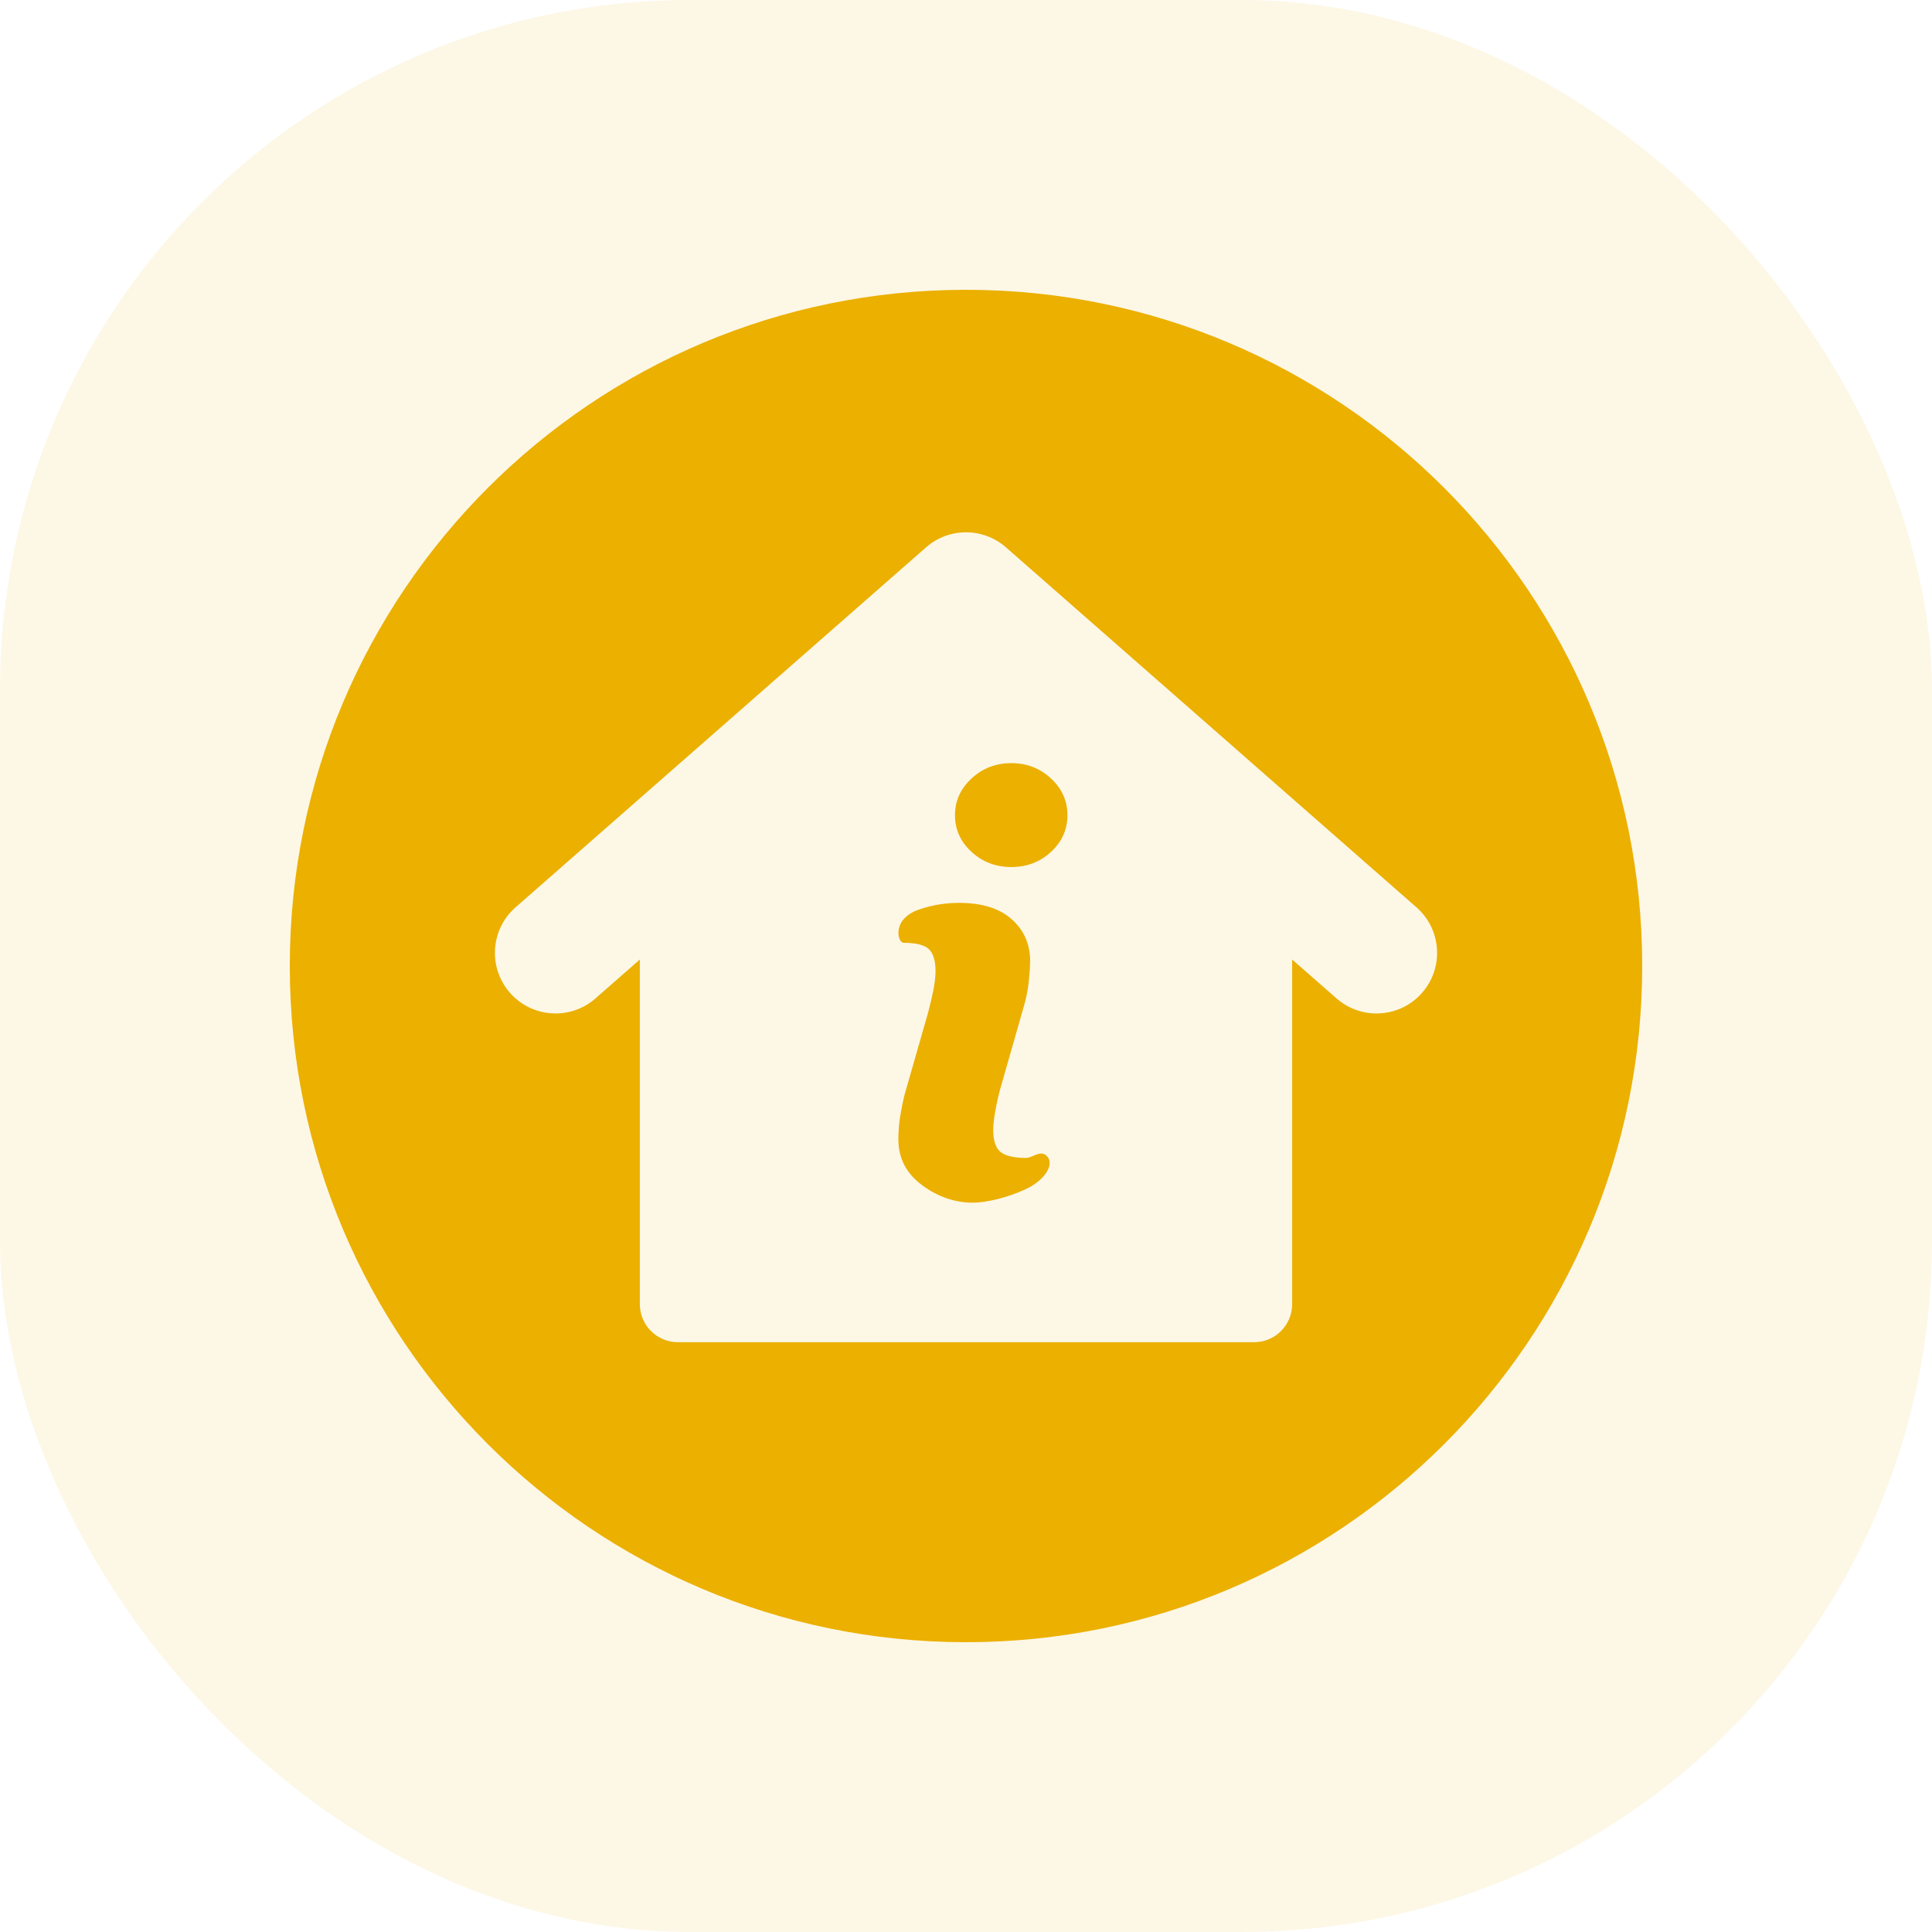 <svg width="40" height="40" viewBox="0 0 40 40" fill="none" xmlns="http://www.w3.org/2000/svg">
<rect opacity="0.1" width="40" height="40" rx="14.286" fill="#EBB000"/>
<path fill-rule="evenodd" clip-rule="evenodd" d="M20 6C12.268 6 6 12.268 6 20C6 27.732 12.268 34 20 34C27.732 34 34 27.732 34 20C34 12.268 27.732 6 20 6ZM29.443 20.555C29.195 20.838 28.848 20.983 28.498 20.983C28.205 20.983 27.91 20.88 27.672 20.672L26.753 19.866V27C26.753 27.436 26.4 27.789 25.964 27.789H14.036C13.6 27.789 13.247 27.436 13.247 27V19.866L12.328 20.672C11.807 21.128 11.015 21.076 10.558 20.555C10.101 20.034 10.153 19.242 10.674 18.785L19.173 11.332C19.646 10.917 20.354 10.917 20.827 11.332L29.326 18.785C29.847 19.242 29.899 20.035 29.443 20.555ZM21.759 17.638C21.986 17.429 22.1 17.175 22.1 16.878C22.1 16.581 21.986 16.328 21.759 16.117C21.532 15.906 21.258 15.8 20.938 15.8C20.619 15.8 20.343 15.906 20.115 16.117C19.887 16.328 19.772 16.581 19.772 16.878C19.772 17.175 19.887 17.429 20.115 17.638C20.343 17.847 20.619 17.951 20.938 17.951C21.258 17.951 21.532 17.847 21.759 17.638ZM21.235 24.621C21.645 24.432 21.862 24.076 21.649 23.913C21.572 23.854 21.479 23.893 21.392 23.931C21.341 23.953 21.291 23.974 21.248 23.974C20.996 23.974 20.818 23.933 20.716 23.851C20.613 23.768 20.563 23.615 20.563 23.389C20.563 23.298 20.577 23.166 20.609 22.99C20.64 22.815 20.677 22.657 20.716 22.52L21.203 20.816C21.249 20.659 21.283 20.487 21.302 20.3C21.319 20.111 21.328 19.981 21.328 19.907C21.328 19.548 21.2 19.256 20.945 19.031C20.691 18.806 20.328 18.693 19.857 18.693C19.596 18.693 19.317 18.731 19.026 18.831C18.455 19.029 18.582 19.52 18.709 19.52C18.966 19.52 19.139 19.564 19.23 19.65C19.322 19.735 19.369 19.887 19.369 20.106C19.369 20.227 19.352 20.362 19.323 20.508C19.293 20.654 19.257 20.81 19.213 20.973L18.723 22.684C18.681 22.864 18.65 23.025 18.629 23.168C18.609 23.311 18.6 23.451 18.6 23.588C18.6 23.939 18.731 24.229 18.993 24.458C19.256 24.687 19.66 24.9 20.133 24.9C20.44 24.9 20.879 24.787 21.235 24.621Z" fill="#EBB000"/>
</svg>
